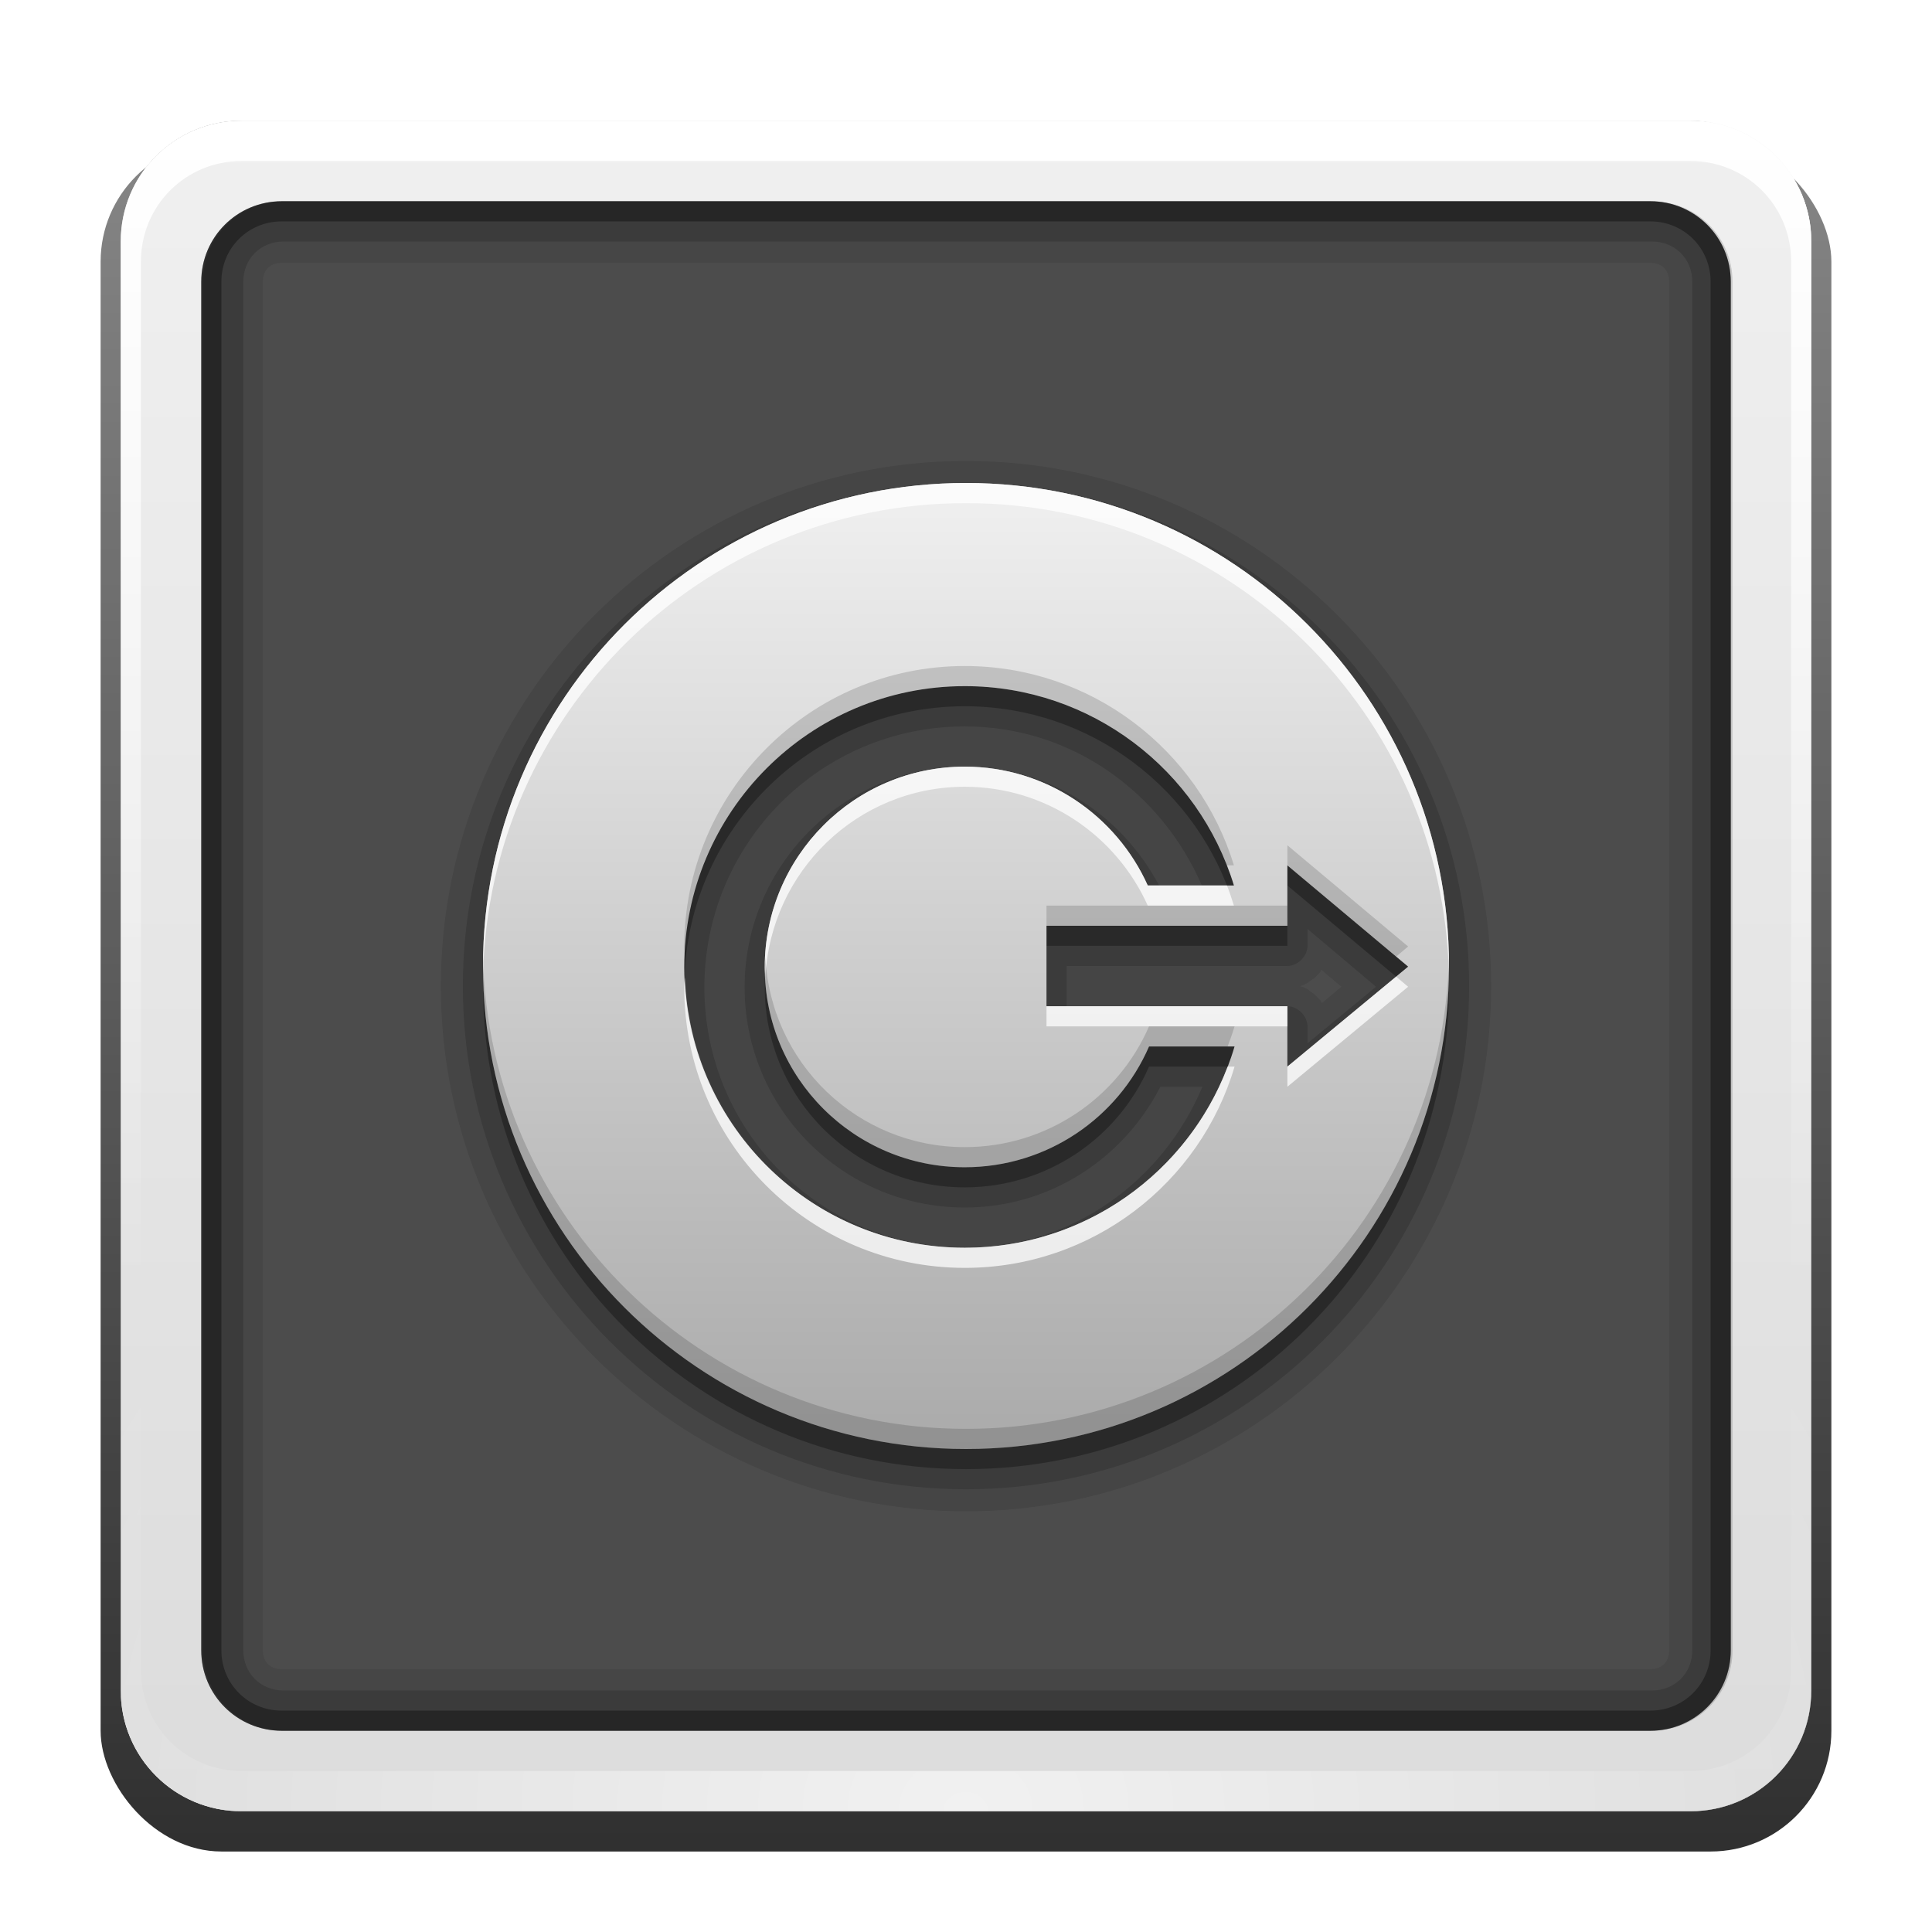 <?xml version="1.0" encoding="UTF-8" standalone="no"?>
<!-- Created with Inkscape (http://www.inkscape.org/) -->
<svg id="svg2408" xmlns:rdf="http://www.w3.org/1999/02/22-rdf-syntax-ns#" xmlns="http://www.w3.org/2000/svg" height="96" width="96" version="1.0" xmlns:cc="http://creativecommons.org/ns#" xmlns:xlink="http://www.w3.org/1999/xlink" xmlns:dc="http://purl.org/dc/elements/1.1/">
 <defs id="defs2410">
  <linearGradient id="ButtonShadow" y2="7.016" gradientUnits="userSpaceOnUse" x2="45.448" gradientTransform="scale(1.006 .994)" y1="92.54" x1="45.448">
   <stop id="stop3750" offset="0"/>
   <stop id="stop3752" style="stop-opacity:.588" offset="1"/>
  </linearGradient>
  <linearGradient id="linearGradient3737">
   <stop id="stop3739" style="stop-color:#fff" offset="0"/>
   <stop id="stop3741" style="stop-color:#fff;stop-opacity:0" offset="1"/>
  </linearGradient>
  <filter id="filter3174" color-interpolation-filters="sRGB">
   <feGaussianBlur id="feGaussianBlur3176" stdDeviation="1.71"/>
  </filter>
  <linearGradient id="linearGradient3188" y2="63.893" xlink:href="#linearGradient3737" gradientUnits="userSpaceOnUse" x2="36.357" y1="6" x1="36.357"/>
  <radialGradient id="radialGradient3619" xlink:href="#linearGradient3737" gradientUnits="userSpaceOnUse" cy="90.172" cx="48" gradientTransform="matrix(1.157 0 0 .996 -7.551 .197)" r="42"/>
  <linearGradient id="linearGradient2843" y2="5.988" gradientUnits="userSpaceOnUse" x2="48" gradientTransform="translate(0,100)" y1="90" x1="48">
   <stop id="stop3702" style="stop-color:#2276c5" offset="0"/>
   <stop id="stop3704" style="stop-color:#68baf4" offset="1"/>
  </linearGradient>
  <clipPath id="clipPath3625">
   <path id="path3627" style="fill:#fff" d="m0 0v96h96v-96h-96zm12 6h72c3.324 0 6 2.676 6 6v72c0 3.324-2.676 6-6 6h-72c-3.324 0-6-2.676-6-6v-72c0-3.324 2.676-6 6-6z"/>
  </clipPath>
  <linearGradient id="linearGradient3643" y2="90.015" gradientUnits="userSpaceOnUse" x2="44.512" y1="6" x1="44.512">
   <stop id="stop3639" style="stop-color:#f0f0f0" offset="0"/>
   <stop id="stop3641" style="stop-color:#dcdcdc" offset="1"/>
  </linearGradient>
  <clipPath id="clipPath3649">
   <rect id="rect3651" style="fill:#fff" rx="4" ry="4" height="76" width="76" y="10" x="10"/>
  </clipPath>
  <filter id="filter3657" color-interpolation-filters="sRGB">
   <feGaussianBlur id="feGaussianBlur3659" stdDeviation="1.14"/>
  </filter>
  <linearGradient id="linearGradient4081">
   <stop id="stop4083" style="stop-color:#aaa" offset="0"/>
   <stop id="stop4085" style="stop-color:#f0f0f0" offset="1"/>
  </linearGradient>
  <linearGradient id="linearGradient3034" y2="51.954" xlink:href="#linearGradient4081" gradientUnits="userSpaceOnUse" x2="65.694" gradientTransform="matrix(0,-1,-1,0,96,16)" y1="51.954" x1="29.827"/>
  <linearGradient id="linearGradient3705" y2="51.954" xlink:href="#linearGradient4081" gradientUnits="userSpaceOnUse" x2="65.694" gradientTransform="matrix(0,-1,-1,0,36,16)" y1="51.954" x1="29.827"/>
  <linearGradient id="linearGradient2947" y2="51.954" gradientUnits="userSpaceOnUse" x2="65.694" gradientTransform="matrix(0,1,-1,0,183,0)" y1="51.954" x1="29.827">
   <stop id="stop3177-6" style="stop-opacity:.863" offset="0"/>
   <stop id="stop3179-8" style="stop-opacity:.471" offset="1"/>
  </linearGradient>
  <linearGradient id="linearGradient3728" y2="24" xlink:href="#linearGradient4081" gradientUnits="userSpaceOnUse" x2="56" y1="72" x1="56"/>
 </defs>
 <g id="layer2">
  <rect id="rect3745" style="opacity:.9;filter:url(#filter3174);fill:url(#ButtonShadow)" clip-path="url(#clipPath3625)" rx="6" ry="6" height="85" width="86" y="7" x="5"/>
 </g>
 <g id="layer1">
  <rect id="rect2419" style="opacity:.7" rx="6" ry="6" height="84" width="84" y="6" x="6"/>
  <path id="rect3726" style="opacity:0.08" d="m14 10c-2.216 0-4 1.784-4 4v68c0 2.216 1.784 4 4 4h68c2.216 0 4-1.784 4-4v-68c0-2.216-1.784-4-4-4h-68zm0 3.062h68c0.579 0 0.938 0.359 0.938 0.938v68c0 0.579-0.359 0.938-0.938 0.938h-68c-0.579 0-0.938-0.359-0.938-0.938v-68c0-0.579 0.359-0.938 0.938-0.938z"/>
  <path id="rect3629" style="fill:url(#linearGradient3643)" d="m12 6c-3.324 0-6 2.676-6 6v72c0 3.324 2.676 6 6 6h72c3.324 0 6-2.676 6-6v-72c0-3.324-2.676-6-6-6h-72zm2 4h68c2.216 0 4 1.784 4 4v68c0 2.216-1.784 4-4 4h-68c-2.216 0-4-1.784-4-4v-68c0-2.216 1.784-4 4-4z"/>
  <path id="rect3728" style="fill:url(#linearGradient3188)" d="m12 6c-3.324 0-6 2.676-6 6v2 68 2c0 0.335 0.041 0.651 0.094 0.969 0.049 0.296 0.097 0.597 0.188 0.875 0.01 0.03 0.021 0.064 0.031 0.094 0.099 0.288 0.235 0.547 0.375 0.812 0.145 0.274 0.316 0.536 0.5 0.781 0.184 0.246 0.374 0.473 0.594 0.688 0.44 0.428 0.943 0.815 1.5 1.094 0.279 0.14 0.573 0.247 0.875 0.344-0.256-0.1-0.487-0.236-0.719-0.375-0.007-0.004-0.024 0.004-0.031 0-0.032-0.019-0.062-0.043-0.094-0.062-0.12-0.077-0.231-0.164-0.344-0.25-0.106-0.081-0.213-0.161-0.312-0.25-0.178-0.162-0.347-0.346-0.5-0.531-0.107-0.131-0.218-0.266-0.312-0.407-0.025-0.038-0.038-0.086-0.063-0.125-0.065-0.103-0.13-0.204-0.187-0.312-0.101-0.195-0.206-0.416-0.281-0.625-0.008-0.022-0.024-0.041-0.031-0.063-0.032-0.092-0.036-0.187-0.062-0.281-0.03-0.107-0.07-0.203-0.094-0.313-0.073-0.341-0.125-0.698-0.125-1.062v-2-68-2c0-2.782 2.218-5 5-5h2 68 2c2.782 0 5 2.218 5 5v2 68 2c0 0.364-0.052 0.721-0.125 1.062-0.044 0.207-0.088 0.398-0.156 0.594-0.008 0.022-0.023 0.041-0.031 0.062-0.063 0.174-0.138 0.367-0.219 0.531-0.042 0.083-0.079 0.17-0.125 0.25-0.055 0.097-0.127 0.188-0.188 0.281-0.094 0.141-0.205 0.276-0.312 0.406-0.143 0.174-0.303 0.347-0.469 0.5-0.011 0.01-0.02 0.021-0.031 0.031-0.138 0.126-0.285 0.234-0.438 0.344-0.103 0.073-0.204 0.153-0.312 0.219-0.007 0.004-0.024-0.004-0.031 0-0.232 0.139-0.463 0.275-0.719 0.375 0.302-0.097 0.596-0.204 0.875-0.344 0.557-0.279 1.06-0.666 1.5-1.094 0.22-0.214 0.409-0.442 0.594-0.688s0.355-0.508 0.5-0.781c0.14-0.265 0.276-0.525 0.375-0.812 0.01-0.031 0.021-0.063 0.031-0.094 0.09-0.278 0.139-0.579 0.188-0.875 0.053-0.318 0.094-0.634 0.094-0.969v-2-68-2c0-3.324-2.676-6-6-6h-72z"/>
  <path id="path3615" style="opacity:.6;fill:url(#radialGradient3619)" d="m12 90c-3.324 0-6-2.676-6-6v-2-68-2c0-0.335 0.041-0.651 0.094-0.969 0.049-0.296 0.097-0.597 0.188-0.875 0.01-0.03 0.021-0.063 0.031-0.094 0.099-0.287 0.235-0.547 0.375-0.812 0.145-0.274 0.316-0.536 0.5-0.781 0.184-0.246 0.374-0.473 0.594-0.688 0.44-0.428 0.943-0.815 1.5-1.094 0.279-0.14 0.574-0.247 0.875-0.344-0.256 0.1-0.486 0.236-0.719 0.375-0.007 0.004-0.024-0.004-0.031 0-0.032 0.019-0.062 0.043-0.094 0.062-0.12 0.077-0.231 0.164-0.344 0.25-0.106 0.081-0.213 0.161-0.312 0.25-0.178 0.161-0.347 0.345-0.5 0.531-0.107 0.13-0.218 0.265-0.312 0.406-0.025 0.038-0.038 0.086-0.063 0.125-0.065 0.103-0.13 0.204-0.187 0.312-0.101 0.195-0.206 0.416-0.281 0.625-0.008 0.022-0.024 0.041-0.031 0.063-0.032 0.092-0.036 0.187-0.062 0.281-0.03 0.107-0.07 0.203-0.094 0.312-0.073 0.342-0.125 0.699-0.125 1.062v2 68 2c0 2.782 2.218 5 5 5h2 68 2c2.782 0 5-2.218 5-5v-2-68-2c0-0.364-0.052-0.721-0.125-1.062-0.044-0.207-0.088-0.398-0.156-0.594-0.008-0.022-0.024-0.041-0.031-0.063-0.063-0.174-0.139-0.367-0.219-0.531-0.042-0.083-0.079-0.17-0.125-0.25-0.055-0.097-0.127-0.188-0.188-0.281-0.094-0.141-0.205-0.276-0.312-0.406-0.143-0.174-0.303-0.347-0.469-0.5-0.011-0.01-0.02-0.021-0.031-0.031-0.139-0.126-0.285-0.234-0.438-0.344-0.102-0.073-0.204-0.153-0.312-0.219-0.007-0.004-0.024 0.004-0.031 0-0.232-0.139-0.463-0.275-0.719-0.375 0.302 0.097 0.596 0.204 0.875 0.344 0.557 0.279 1.06 0.666 1.5 1.094 0.22 0.214 0.409 0.442 0.594 0.688s0.355 0.508 0.5 0.781c0.14 0.265 0.276 0.525 0.375 0.812 0.01 0.031 0.021 0.063 0.031 0.094 0.09 0.278 0.139 0.579 0.188 0.875 0.053 0.318 0.094 0.634 0.094 0.969v2 68 2c0 3.324-2.676 6-6 6h-72z"/>
  <rect id="rect2841" style="fill:url(#linearGradient2843)" rx="6" ry="6" height="84" width="84" y="106" x="6"/>
  <rect id="rect3634" style="fill:#f00" rx="4" ry="4" height="76" width="76" y="110" x="10"/>
  <path id="rect3647" style="block-progression:tb;text-indent:0;filter:url(#filter3657);color:#000000;text-transform:none" d="m14 9c-2.753 0-5 2.247-5 5v68c0 2.753 2.247 5 5 5h68c2.753 0 5-2.247 5-5v-68c0-2.753-2.247-5-5-5h-68zm0 2h68c1.679 0 3 1.321 3 3v68c0 1.679-1.321 3-3 3h-68c-1.679 0-3-1.321-3-3v-68c0-1.679 1.321-3 3-3z" clip-path="url(#clipPath3649)" transform="translate(-110)"/>
  <path id="path3709" style="opacity:0.16" d="m14.089 10c-2.216 0-4 1.784-4 4v68c0 2.216 1.784 4 4 4h68c2.216 0 4-1.784 4-4v-68c0-2.216-1.784-4-4-4h-68zm0 2h68c1.14 0 2 0.86 2 2v68c0 1.14-0.86 2-2 2h-68c-1.14 0-2-0.86-2-2v-68c0-1.14 0.86-2 2-2z"/>
  <path id="path3707" style="opacity:0.36" d="m14 10c-2.216 0-4 1.784-4 4v68c0 2.216 1.784 4 4 4h68c2.216 0 4-1.784 4-4v-68c0-2.216-1.784-4-4-4h-68zm0 1h68c1.674 0 3 1.326 3 3v68c0 1.674-1.326 3-3 3h-68c-1.674 0-3-1.326-3-3v-68c0-1.674 1.326-3 3-3z"/>
 </g>
 <g id="layer3">
  <path id="path3759" style="opacity:.1" d="m48 22.906c-14.394 0-26.094 11.7-26.094 26.094s11.7 26.094 26.094 26.094 26.094-11.7 26.094-26.094-11.7-26.094-26.094-26.094zm17.656 25.281 1 0.844-0.969 0.812c0.001 0.002-0.095-0.158-0.094-0.156 0.002 0.002-0.158-0.158-0.156-0.156 0.002 0.002-0.158-0.158-0.156-0.156 0.002 0.002-0.158-0.095-0.156-0.094 0.002 0.001-0.158-0.126-0.156-0.125 0.002 0.001-0.19-0.095-0.188-0.094 0.002 0.001-0.19-0.063-0.188-0.062-0.002 0.001 0.19-0.063 0.188-0.062-0.002 0.001 0.19-0.095 0.188-0.094-0.002 0.001 0.158-0.126 0.156-0.125-0.002 0.001 0.158-0.095 0.156-0.094-0.002 0.002 0.158-0.158 0.156-0.156-0.002 0.002 0.158-0.158 0.156-0.156-0.001 0.002 0.029-0.08 0.062-0.125z"/>
  <path id="path3755" style="opacity:.15" d="m48 24c-13.803 0-25 11.197-25 25s11.197 25 25 25 25-11.197 25-25-11.197-25-25-25zm-0.062 12.094c5.334 0 9.794 3.305 11.781 7.906h-2.125c-1.844-3.486-5.455-5.906-9.656-5.906-6.044 0-10.938 4.929-10.938 10.968 0 6.04 4.898 10.938 10.938 10.938 4.252 0 7.897-2.449 9.719-6h2.093c-1.96 4.652-6.434 8-11.812 8-7.156 0-12.938-5.782-12.938-12.938 0-7.155 5.785-12.968 12.938-12.968zm17.031 10.062 3.406 2.875-3.406 2.812v-0.844c-0.007-0.522-0.478-0.993-1-1h-10.969v-2h10.969c0.522-0.007 0.993-0.478 1-1v-0.844z"/>
  <path id="path3749" style="opacity:.3" d="m48 25c-13.255 0-24 10.745-24 24s10.745 24 24 24 24-10.745 24-24-10.745-24-24-24zm-0.062 10.094c6.292 0 11.633 4.176 13.375 9.906h-4.281c-1.561-3.475-5.048-5.906-9.094-5.906-5.494 0-9.938 4.475-9.938 9.968 0 5.494 4.444 9.938 9.938 9.938 4.095 0 7.625-2.466 9.156-6h4.25c-1.703 5.786-7.069 10-13.406 10-7.703 0-13.938-6.235-13.938-13.938 0-7.702 6.235-13.968 13.938-13.968zm16.031 8.906l6 5.031-6 4.969v-3h-11.969v-4h11.969v-3z"/>
  <path id="path2928" style="fill:url(#linearGradient3728)" d="m48 24c-13.255 0-24 10.745-24 24s10.745 24 24 24 24-10.745 24-24-10.745-24-24-24zm-0.062 10.094c6.292 0 11.633 4.176 13.375 9.906h-4.281c-1.561-3.475-5.048-5.906-9.094-5.906-5.494 0-9.938 4.475-9.938 9.968 0 5.494 4.444 9.938 9.938 9.938 4.095 0 7.625-2.466 9.156-6h4.25c-1.703 5.786-7.069 10-13.406 10-7.703 0-13.938-6.235-13.938-13.938 0-7.702 6.235-13.968 13.938-13.968zm16.031 8.906l6 5.031-6 4.969v-3h-11.969v-4h11.969v-3z"/>
  <path id="path3727" style="opacity:.1" d="m48 29.031c-11.013 0-19.969 8.955-19.969 19.969 0 11.013 8.955 19.969 19.969 19.969 7.821 0 14.602-4.493 17.875-11.062 0.003-0.006 0.028-0.118 0.031-0.125 0.003-0.007 0.06-0.118 0.062-0.125 0.002-0.007 0.029-0.087 0.031-0.094 0.002-0.007 0.03-0.118 0.031-0.125 0.009 0.034 0.029 0.119 0.031 0.125 0.002 0.007 0.06 0.118 0.062 0.125 0.003 0.007 0.028 0.118 0.031 0.125 0.003 0.007 0.059 0.118 0.062 0.125 0.004 0.007 0.09 0.118 0.094 0.125 0.004 0.007 0.058 0.087 0.062 0.094 0.005 0.006 0.089 0.119 0.094 0.125 0.005 0.006 0.088 0.088 0.094 0.094 0.005 0.006 0.088 0.089 0.094 0.094 0.006 0.005 0.088 0.089 0.094 0.094 0.006 0.005 0.119 0.058 0.125 0.062 0.006 0.004 0.118 0.09 0.125 0.094 0.007 0.004 0.118 0.059 0.125 0.062 0.007 0.003 0.118 0.06 0.125 0.062 0.007 0.003 0.118 0.029 0.125 0.031 0.007 0.002 0.117 0.029 0.125 0.031 0.008 0.002 0.117 0.03 0.125 0.031 0.008 0.001 0.148 0.03 0.156 0.031 0.008 0.001 0.117-0 0.125 0s0.117 0 0.125 0 0.148 0.001 0.156 0c0.008-0.001 0.117-0.03 0.125-0.031 0.008-0.001 0.117-0.029 0.125-0.031 0.008-0.002 0.149-0.029 0.156-0.031 0.007-0.002 0.118-0.028 0.125-0.031 0.007-0.003 0.118-0.059 0.125-0.062 0.007-0.003 0.118-0.059 0.125-0.062 0.007-0.004 0.118-0.089 0.125-0.094 0.006-0.004 0.088-0.058 0.094-0.062a0.826 0.826 0 0 0 0.031 0l10-8.031c0.005-0.004 0.058-0.09 0.062-0.094 0.005-0.004 0.089-0.058 0.094-0.062 0.004-0.004 0.058-0.089 0.062-0.094 0.004-0.005 0.09-0.089 0.094-0.094 0.004-0.005 0.059-0.057 0.062-0.062 0.004-0.005 0.059-0.088 0.062-0.094 0.003-0.005 0.028-0.088 0.031-0.094 0.003-0.005 0.06-0.119 0.062-0.125 0.003-0.006 0.06-0.088 0.062-0.094 0.002-0.006 0.029-0.088 0.031-0.094 0.002-0.006 0.03-0.088 0.031-0.094 0.002-0.006 0.03-0.119 0.031-0.125 0.001-0.006-0.001-0.088 0-0.094s0.031-0.119 0.031-0.125c0.001-0.006-0-0.087 0-0.094 0-0.006 0-0.119 0-0.125 0-0.006 0-0.119 0-0.125-0-0.006 0.001-0.087 0-0.094-0.001-0.006-0.03-0.119-0.031-0.125-0.001-0.006 0.001-0.088 0-0.094-0.001-0.006-0.03-0.119-0.031-0.125-0.002-0.006-0.029-0.088-0.031-0.094-0.002-0.006-0.029-0.088-0.031-0.094-0.002-0.006-0.06-0.088-0.062-0.094-0.003-0.006-0.059-0.119-0.062-0.125-0.003-0.005-0.028-0.088-0.031-0.094-0.003-0.005-0.059-0.089-0.062-0.094-0.004-0.005-0.059-0.058-0.062-0.062-0.004-0.005-0.09-0.089-0.094-0.094-0.004-0.005-0.058-0.089-0.062-0.094-0.004-0.004-0.089-0.058-0.094-0.062-0.005-0.004-0.058-0.09-0.062-0.094a0.826 0.826 0 0 0 -0.031 0l-9.968-7.971c-0.001-0.001-0.022 0.007-0.031 0-0.022-0.017-0.059-0.029-0.062-0.031-0.005-0.003-0.089-0.059-0.094-0.062-0.005-0.003-0.058-0.06-0.062-0.062-0.005-0.003-0.089-0.06-0.094-0.062-0.005-0.003-0.089-0.029-0.094-0.031-0.005-0.002-0.088-0.029-0.094-0.031-0.005-0.002-0.088-0.029-0.094-0.031-0.005-0.002-0.088-0.03-0.094-0.031-0.005-0.002-0.088-0.03-0.094-0.031-0.005-0.001-0.088-0.03-0.094-0.031-0.006-0.001-0.088 0.001-0.094 0-0.006-0.001-0.088-0.031-0.094-0.031-0.006-0-0.119 0-0.125 0-0.006-0-0.088-0-0.094 0-0.006 0-0.088-0-0.094 0-0.006 0-0.088 0.031-0.094 0.031a0.826 0.826 0 0 0 -0.031 0c-0.01 0.001-0.146 0.029-0.156 0.031-0.01 0.002-0.178 0.028-0.188 0.031-0.01 0.003-0.147 0.058-0.156 0.062-0.009 0.004-0.147 0.089-0.156 0.094-0.009 0.005-0.148 0.088-0.156 0.094-0.008 0.006-0.148 0.087-0.156 0.094-0.008 0.006-0.118 0.118-0.125 0.125-0.007 0.007-0.118 0.117-0.125 0.125-0.007 0.008-0.088 0.148-0.094 0.156s-0.12 0.116-0.125 0.125c-0.005 0.009-0.058 0.178-0.062 0.188-0.004 0.009-0.059 0.147-0.062 0.156-0.004 0.009-0.06 0.146-0.062 0.156-0.001 0.005-0.022 0.052-0.031 0.094-0.002-0.007-0.029-0.118-0.031-0.125-0.002-0.007-0.029-0.087-0.031-0.094-0.002-0.007-0.06-0.118-0.062-0.125-0.003-0.007-0.028-0.119-0.031-0.125-3.273-6.57-10.054-11.063-17.875-11.063zm0 9.938c2.962 0 5.537 1.318 7.375 3.375a0.826 0.826 0 0 0 0.031 0c0.004 0.004 0.058 0.058 0.062 0.062 0.004 0.004 0.058 0.09 0.062 0.094 0.004 0.004 0.089 0.059 0.094 0.062 0.005 0.004 0.089 0.059 0.094 0.062 0.005 0.003 0.057 0.059 0.062 0.062 0.005 0.003 0.089 0.028 0.094 0.031 0.005 0.003 0.088 0.06 0.094 0.062 0.005 0.003 0.088 0.029 0.094 0.031 0.005 0.002 0.088 0.06 0.094 0.062 0.006 0.002 0.119 0.029 0.125 0.031 0.006 0.002 0.088-0.002 0.094 0 0.006 0.002 0.088 0.03 0.094 0.031 0.006 0.001 0.088 0.03 0.094 0.031 0.006 0.001 0.119-0.001 0.125 0 0.006 0.001 0.088-0 0.094 0 0.006 0 0.088 0 0.094 0h7.219c0.007-0 0.118 0.001 0.125 0 0.007-0.001 0.118 0.001 0.125 0 0.007-0.001 0.118-0.03 0.125-0.031 0.007-0.001 0.118-0.029 0.125-0.031 0.007-0.002 0.118-0.029 0.125-0.031 0.007-0.002 0.118-0.029 0.125-0.031 0.007-0.003 0.119-0.059 0.125-0.062 0.006-0.003 0.088-0.059 0.094-0.062 0.006-0.004 0.119-0.059 0.125-0.062 0.006-0.004 0.088-0.058 0.094-0.062 0.006-0.004 0.088-0.089 0.094-0.094 0.005-0.005 0.089-0.058 0.094-0.062 0.005-0.005 0.089-0.088 0.094-0.094 0.005-0.005 0.058-0.088 0.062-0.094 0.004-0.006 0.09-0.119 0.094-0.125 0.004-0.006 0.059-0.088 0.062-0.094 0.004-0.006 0.059-0.119 0.062-0.125 0.003-0.006 0.06-0.087 0.062-0.094 0.003-0.006 0.029-0.118 0.031-0.125 0.003-0.007 0.06-0.118 0.062-0.125v1.469h-14c-0.005 0-0.088-0-0.094 0-0.005 0-0.088-0.001-0.094 0-0.005 0.001-0.088-0.001-0.094 0-0.005 0.001-0.088 0.03-0.094 0.031-0.005 0.001-0.12 0.03-0.125 0.031-0.005 0.001-0.057-0.002-0.062 0-0.005 0.002-0.089 0.029-0.094 0.031-0.005 0.002-0.089 0.06-0.094 0.062-0.005 0.002-0.089 0.029-0.094 0.031-0.005 0.002-0.089 0.029-0.094 0.031-0.005 0.003-0.089 0.06-0.094 0.062-0.005 0.003-0.058 0.028-0.062 0.031-0.005 0.003-0.089 0.059-0.094 0.062-0.004 0.003-0.058 0.059-0.062 0.062-0.004 0.004-0.09 0.059-0.094 0.062-0.004 0.004-0.059 0.059-0.062 0.062-0.004 0.004-0.059 0.058-0.062 0.062-0.004 0.004-0.059 0.09-0.062 0.094-0.004 0.004-0.059 0.058-0.062 0.062-0.003 0.004-0.059 0.089-0.062 0.094-0.003 0.005-0.028 0.058-0.031 0.062-0.003 0.005-0.06 0.089-0.062 0.094-0.003 0.005-0.029 0.089-0.031 0.094-0.002 0.005-0.029 0.089-0.031 0.094-0.002 0.005-0.061 0.089-0.062 0.094-0.002 0.005-0.03 0.088-0.031 0.094-0.002 0.005 0.001 0.057 0 0.062-0.001 0.005-0.03 0.12-0.031 0.125-0.001 0.005-0.03 0.088-0.031 0.094-0.001 0.005 0.001 0.088 0 0.094-0.001 0.005 0 0.088 0 0.094-0 0.005 0 0.088 0 0.094v8c0 0.005-0 0.088 0 0.094 0 0.005-0.001 0.088 0 0.094 0.001 0.005-0.001 0.088 0 0.094 0.001 0.005 0.03 0.088 0.031 0.094 0.001 0.005 0.03 0.12 0.031 0.125 0.001 0.005-0.002 0.057 0 0.062 0.002 0.005 0.029 0.089 0.031 0.094 0.002 0.005 0.06 0.089 0.062 0.094 0.002 0.005 0.029 0.089 0.031 0.094 0.002 0.005 0.029 0.089 0.031 0.094 0.003 0.005 0.06 0.089 0.062 0.094 0.003 0.005 0.028 0.058 0.031 0.062 0.003 0.005 0.059 0.089 0.062 0.094 0.003 0.004 0.059 0.058 0.062 0.062 0.004 0.004 0.059 0.09 0.062 0.094 0.004 0.004 0.059 0.059 0.062 0.062 0.004 0.004 0.058 0.059 0.062 0.062 0.004 0.004 0.09 0.059 0.094 0.062 0.004 0.004 0.058 0.059 0.062 0.062 0.004 0.003 0.089 0.059 0.094 0.062 0.005 0.003 0.058 0.028 0.062 0.031 0.005 0.003 0.089 0.06 0.094 0.062 0.005 0.003 0.089 0.029 0.094 0.031 0.005 0.002 0.089 0.029 0.094 0.031 0.005 0.002 0.089 0.061 0.094 0.062 0.005 0.002 0.088 0.03 0.094 0.031 0.005 0.002 0.057-0.001 0.062 0 0.005 0.001 0.12 0.03 0.125 0.031 0.005 0.001 0.088 0.03 0.094 0.031 0.005 0.001 0.088-0.001 0.094 0 0.005 0.001 0.088-0 0.094 0 0.005 0 0.088-0 0.094 0h14v1.469c-0.002-0.007-0.06-0.118-0.062-0.125-0.003-0.007-0.028-0.118-0.031-0.125-0.003-0.006-0.059-0.087-0.062-0.094-0.003-0.006-0.059-0.119-0.062-0.125-0.004-0.006-0.058-0.088-0.062-0.094-0.004-0.006-0.089-0.119-0.094-0.125-0.004-0.006-0.058-0.088-0.062-0.094-0.005-0.005-0.089-0.089-0.094-0.094-0.005-0.005-0.088-0.058-0.094-0.062-0.005-0.005-0.088-0.089-0.094-0.094-0.006-0.004-0.088-0.059-0.094-0.062-0.006-0.004-0.119-0.059-0.125-0.062-0.006-0.004-0.087-0.059-0.094-0.062-0.006-0.003-0.118-0.06-0.125-0.062-0.007-0.003-0.118-0.029-0.125-0.031-0.007-0.002-0.118-0.029-0.125-0.031-0.007-0.002-0.118-0.03-0.125-0.031-0.007-0.001-0.118-0.03-0.125-0.031-0.007-0.001-0.118 0.001-0.125 0-0.007-0.001-0.118 0-0.125 0h-7.219c-0.006-0-0.088-0-0.094 0-0.006 0-0.088-0.001-0.094 0-0.006 0.001-0.119-0.001-0.125 0-0.006 0.001-0.088 0.03-0.094 0.031-0.006 0.001-0.088 0.03-0.094 0.031-0.006 0.002-0.088-0.002-0.094 0-0.006 0.002-0.119 0.029-0.125 0.031-0.006 0.002-0.088 0.06-0.094 0.062-0.005 0.002-0.088 0.029-0.094 0.031-0.005 0.003-0.089 0.06-0.094 0.062-0.005 0.003-0.089 0.028-0.094 0.031-0.005 0.003-0.058 0.059-0.062 0.062-0.005 0.003-0.089 0.059-0.094 0.062-0.005 0.004-0.089 0.059-0.094 0.062-0.004 0.004-0.058 0.09-0.062 0.094-0.004 0.004-0.058 0.058-0.062 0.062a0.826 0.826 0 0 0 -0.031 0c-1.839 2.057-4.413 3.375-7.375 3.375-5.553 0-10.031-4.478-10.031-10.031 0-5.553 4.478-10.031 10.031-10.031z" transform="translate(-60,-80)"/>
  <path id="path3723" style="opacity:.15" d="m48 29.844c-10.566 0-19.156 8.59-19.156 19.156s8.59 19.156 19.156 19.156c7.503 0 13.987-4.326 17.125-10.625a1.164 1.164 0 0 0 -1.031 -1.688h-7.219a1.164 1.164 0 0 0 -0.875 0.375c-1.982 2.217-4.797 3.625-8 3.625-5.998 0-10.844-4.846-10.844-10.844 0-5.998 4.846-10.844 10.844-10.844 3.203 0 6.018 1.408 8 3.625a1.164 1.164 0 0 0 0.875 0.375h7.219a1.164 1.164 0 0 0 1.031 -1.687c-3.138-6.299-9.621-10.625-17.125-10.625zm19.812 10a1.164 1.164 0 0 0 -1 1.156v2.844h-14.812a1.164 1.164 0 0 0 -1.156 1.156v8a1.164 1.164 0 0 0 1.156 1.156h14.812v2.844a1.164 1.164 0 0 0 1.875 0.906l10-8.031a1.164 1.164 0 0 0 0 -1.812l-10-7.969a1.164 1.164 0 0 0 -0.875 -0.25z" transform="translate(-60,-80)"/>
  <path id="path3717" style="opacity:.3" d="m-12-49c-9.936 0-18 8.064-18 18s8.064 18 18 18c7.054 0 13.146-4.083 16.094-10h-7.219c-2.188 2.448-5.332 4-8.875 4-6.627 0-12-5.373-12-12s5.373-12 12-12c3.543 0 6.687 1.552 8.875 4h7.219c-2.948-5.917-9.04-10-16.094-10zm19.969 10v4h-15.969v8h15.969v4l10-8.031-10-7.969z"/>
  <path id="path3846" style="opacity:.1" d="m48 28.906c-11.071 0-20.094 9.023-20.094 20.094 0 11.071 9.023 20.094 20.094 20.094 8.217 0 15.176-5.032 18.281-12.125 0.012 0.004 0.033 0 0.031 0-0.006-0.002 0.162 0.064 0.156 0.062-0.006-0.002 0.131 0.032 0.125 0.031-0.006-0.001 0.162 0.001 0.156 0-0.006-0.001 0.162 0.032 0.156 0.031-0.006-0 0.131-0 0.125 0s0.162-0.032 0.156-0.031c-0.006 0.001 0.131-0.001 0.125 0-0.006 0.001 0.162-0.033 0.156-0.031-0.006 0.001 0.131-0.033 0.125-0.031-0.006 0.002 0.162-0.065 0.156-0.062-0.006 0.002 0.131-0.065 0.125-0.062-0.005 0.003 0.13-0.065 0.125-0.062-0.005 0.003 0.13-0.066 0.125-0.062-0.005 0.003 0.13-0.097 0.125-0.094l8-6.031c-0.004 0.003 0.097-0.097 0.094-0.094-0.004 0.003 0.097-0.066 0.094-0.062-0.004 0.004 0.097-0.097 0.094-0.094-0.003 0.004 0.066-0.098 0.062-0.094-0.003 0.004 0.065-0.098 0.062-0.094-0.003 0.004 0.096-0.098 0.094-0.094-0.003 0.004 0.034-0.098 0.031-0.094-0.002 0.004 0.065-0.129 0.062-0.125-0.002 0.004 0.064-0.098 0.062-0.094-0.002 0.005 0.033-0.13 0.031-0.125-0.002 0.005 0.033-0.099 0.031-0.094-0.001 0.005 0.032-0.13 0.031-0.125-0.001 0.005 0.032-0.13 0.031-0.125-0.001 0.005 0.032-0.099 0.031-0.094-0.001 0.005 0-0.13 0-0.125-0 0.005 0-0.13 0-0.125 0 0.005-0-0.13 0-0.125 0 0.005-0.001-0.13 0-0.125 0.001 0.005-0.032-0.099-0.031-0.094 0.001 0.005-0.032-0.13-0.031-0.125 0.001 0.005-0.033-0.13-0.031-0.125 0.001 0.005-0.033-0.098-0.031-0.094 0.002 0.005-0.033-0.13-0.031-0.125 0.002 0.005-0.065-0.098-0.062-0.094 0.002 0.004-0.065-0.129-0.062-0.125 0.002 0.004-0.034-0.098-0.031-0.094 0.003 0.004-0.097-0.098-0.094-0.094 0.003 0.004-0.066-0.098-0.062-0.094 0.003 0.004-0.066-0.097-0.062-0.094 0.003 0.004-0.097-0.097-0.094-0.094 0.004 0.004-0.097-0.066-0.094-0.062 0.004 0.003-0.098-0.097-0.094-0.094l-7.969-5.969c0.001 0.001-0.027 0.003-0.031 0-0.03-0.021-0.163-0.129-0.156-0.125 0.008 0.005-0.196-0.098-0.188-0.094 0.008 0.004-0.227-0.097-0.219-0.094 0.009 0.003-0.196-0.065-0.188-0.062 0.009 0.002-0.228-0.033-0.219-0.031 0.009 0.001-0.228-0.032-0.219-0.031 0.009 0-0.228 0.001-0.219 0 0.009-0.001-0.228 0.033-0.219 0.031a1.181 1.181 0 0 0 -0.031 0c0.008-0.001-0.195 0.033-0.188 0.031 0.007-0.002-0.163 0.065-0.156 0.062-3.107-7.087-10.036-12.127-18.248-12.127zm0 8.188c4.755 0 8.836 2.794 10.75 6.812a1.181 1.181 0 0 0 0 0.031c-0.003-0.005 0.097 0.13 0.094 0.125-0.003-0.005 0.066 0.13 0.062 0.125-0.004-0.005 0.098 0.13 0.094 0.125-0.004-0.005 0.098 0.098 0.094 0.094-0.004-0.004 0.098 0.098 0.094 0.094-0.004-0.004 0.098 0.129 0.094 0.125-0.005-0.004 0.13 0.066 0.125 0.062-0.005-0.004 0.13 0.097 0.125 0.094-0.005-0.003 0.13 0.065 0.125 0.062-0.005-0.003 0.131 0.065 0.125 0.062h-4.781c0.009-0-0.227 0.032-0.219 0.031 0.009-0.001-0.196 0.033-0.188 0.031 0.008-0.002-0.227 0.034-0.219 0.031 0.008-0.003-0.195 0.066-0.188 0.062 0.008-0.003-0.195 0.098-0.188 0.094 0.007-0.004-0.163 0.13-0.156 0.125 0.007-0.005-0.163 0.099-0.156 0.094 0.007-0.005-0.162 0.162-0.156 0.156 0.006-0.006-0.162 0.163-0.156 0.156 0.005-0.007-0.099 0.163-0.094 0.156 0.005-0.007-0.129 0.164-0.125 0.156 0.004-0.007-0.097 0.195-0.094 0.188 0.003-0.008-0.065 0.196-0.062 0.188 0.003-0.008-0.033 0.227-0.031 0.219 0.002-0.008-0.032 0.196-0.031 0.188 0.001-0.009-0.031 0.227-0.031 0.219v4c-0-0.009 0.032 0.227 0.031 0.219-0.001-0.009 0.033 0.196 0.031 0.188-0.002-0.008 0.034 0.227 0.031 0.219-0.003-0.008 0.066 0.195 0.062 0.188-0.003-0.008 0.098 0.195 0.094 0.188-0.004-0.007 0.13 0.163 0.125 0.156-0.005-0.007 0.099 0.163 0.094 0.156-0.005-0.007 0.162 0.162 0.156 0.156-0.006-0.006 0.163 0.162 0.156 0.156-0.007-0.005 0.163 0.099 0.156 0.094-0.007-0.005 0.164 0.129 0.156 0.125-0.007-0.004 0.195 0.097 0.188 0.094-0.008-0.003 0.196 0.065 0.188 0.062-0.008-0.003 0.227 0.033 0.219 0.031-0.008-0.002 0.196 0.032 0.188 0.031-0.009-0.001 0.227 0.031 0.219 0.031h4.781c0.005-0.002-0.13 0.065-0.125 0.062 0.005-0.003-0.13 0.066-0.125 0.062 0.005-0.003-0.13 0.097-0.125 0.094 0.005-0.004-0.13 0.066-0.125 0.062 0.005-0.004-0.098 0.129-0.094 0.125 0.004-0.004-0.098 0.098-0.094 0.094 0.004-0.004-0.098 0.098-0.094 0.094 0.004-0.005-0.097 0.13-0.094 0.125 0.004-0.005-0.066 0.13-0.062 0.125 0.003-0.005-0.097 0.13-0.094 0.125a1.181 1.181 0 0 0 0 0.031c-1.914 4.018-5.995 6.812-10.75 6.812-6.6 0-11.906-5.306-11.906-11.906s5.306-11.906 11.906-11.906z" transform="translate(0,-80)"/>
  <path id="path3842" style="opacity:.15" d="m48 30.094c-10.431 0-18.906 8.475-18.906 18.906s8.475 18.906 18.906 18.906c8.217 0 15.208-5.26 17.812-12.594a0.916 0.916 0 0 0 -0.875 -1.219h-4.312a0.916 0.916 0 0 0 -0.812 0.5c-2.103 4.415-6.592 7.5-11.812 7.5-7.237 0-13.094-5.857-13.094-13.094 0-7.237 5.857-13.094 13.094-13.094 5.221 0 9.709 3.085 11.812 7.5a0.916 0.916 0 0 0 0.812 0.5h4.312a0.916 0.916 0 0 0 0.875 -1.219c-2.603-7.332-9.594-12.592-17.811-12.592zm18.812 12a0.916 0.916 0 0 0 -0.75 0.906v3.094h-11.062a0.916 0.916 0 0 0 -0.906 0.906v4a0.916 0.916 0 0 0 0.906 0.906h11.062v3.094a0.916 0.916 0 0 0 1.469 0.719l8-6.031a0.916 0.916 0 0 0 0 -1.438l-8-5.969a0.916 0.916 0 0 0 -0.719 -0.188z" transform="translate(0,-80)"/>
  <path id="path3836" style="opacity:.3" d="m48-13c-9.936 0-18-8.064-18-18s8.064-18 18-18c7.825 0 14.459 5.021 16.938 12h-4.312c-2.25-4.723-7.046-8-12.625-8-7.732 0-14 6.268-14 14s6.268 14 14 14c5.579 0 10.375-3.277 12.625-8h4.312c-2.479 6.979-9.113 12-16.938 12zm18.963-12v-4h-11.963v-4h11.963v-4l8.01 5.968-8.01 6.032z"/>
  <path id="path3771" style="fill:url(#linearGradient3034)" d="m48-14c-9.936 0-18-8.064-18-18s8.064-18 18-18c7.825 0 14.459 5.021 16.938 12h-4.312c-2.25-4.723-7.046-8-12.625-8-7.732 0-14 6.268-14 14s6.268 14 14 14c5.579 0 10.375-3.277 12.625-8h4.312c-2.479 6.979-9.113 12-16.938 12zm18.963-12v-4h-11.963v-4h11.963v-4l8.01 5.968-8.01 6.032z"/>
  <path id="path3827" style="opacity:.8;fill:#fff" d="m48-50c-9.936 0-18 8.064-18 18 0 0.169 0.027 0.333 0.031 0.5 0.267-9.703 8.202-17.5 17.969-17.5 7.445 0 13.827 4.548 16.562 11h0.375c-2.478-6.979-9.112-12-16.937-12zm18.969 12v1l7.344 5.469 0.656-0.5-8-5.969zm-11.969 4v1h11.969v-1h-11.969zm-20.969 2.5c-0.006 0.167-0.031 0.332-0.031 0.5 0 7.732 6.268 14 14 14 5.579 0 10.375-3.277 12.625-8h3.938c0.14-0.329 0.255-0.661 0.375-1h-4.312c-2.25 4.723-7.046 8-12.625 8-7.564 0-13.704-6.001-13.969-13.5z"/>
  <path id="path2895" style="opacity:.533;fill:#f00" d="m138 27c-11.598 0-21 9.402-21 21s9.402 21 21 21c9.513 0 17.544-6.325 20.125-15h-5.281c-2.37 5.859-8.13 10-14.84 10-8.837 0-16-7.163-16-16s7.163-16 16-16c6.711 0 12.468 4.141 14.844 10h5.281c-2.58-8.675-10.61-15-20.12-15zm24 15v3h-14v6h14v3l7-6-7-6z"/>
  <path id="path3697" style="fill:url(#linearGradient3705)" d="m-12-50c-9.936 0-18 8.064-18 18s8.064 18 18 18c7.054 0 13.146-4.083 16.094-10h-7.219c-2.188 2.448-5.332 4-8.875 4-6.627 0-12-5.373-12-12s5.373-12 12-12c3.543 0 6.687 1.552 8.875 4h7.219c-2.948-5.917-9.04-10-16.094-10zm19.969 10v4h-15.969v8h15.969v4l10-8.031-10-7.969z"/>
  <path id="path3708" style="fill:#fff" d="m-12-50c-9.936 0-18 8.064-18 18 0 0.169 0.027 0.333 0.031 0.5 0.267-9.703 8.201-17.5 17.969-17.5 6.653 0 12.452 3.623 15.562 9h0.531c-2.947-5.917-9.039-10-16.093-10zm19.969 10v1l9.375 7.469 0.625-0.5-10-7.969zm-15.969 4v1h15.969v-1h-15.969zm-15.969 4.5c-0.007 0.168-0.031 0.33-0.031 0.5 0 6.627 5.373 12 12 12 3.543 0 6.687-1.552 8.875-4h6.688c0.188-0.324 0.364-0.664 0.531-1h-7.219c-2.188 2.448-5.332 4-8.875 4-6.457 0-11.703-5.108-11.969-11.5z"/>
  <path id="path2945" style="opacity:.8;fill:url(#linearGradient2947)" d="m137.94 34.094c-7.7 0-13.94 6.266-13.94 13.968 0 7.703 6.24 13.938 13.94 13.938 6.337 0 11.703-4.214 13.406-10h-4.25c-1.531 3.534-5.061 6-9.156 6-5.5 0-9.94-4.444-9.94-9.938 0-5.493 4.444-9.969 9.938-9.969 4.046 0 7.534 2.432 9.094 5.906h4.281c-1.742-5.731-7.083-9.906-13.375-9.906zm16.03 8.906v3h-9.969v4h9.969v3l6-4.969-6-5.031z"/>
  <path id="path3730" style="opacity:.75;fill:#fff" d="m48 24c-13.255 0-24 10.745-24 24 0 0.166-0.003 0.335 0 0.5 0.264-13.026 10.911-23.5 24-23.5s23.736 10.474 24 23.5c0.003-0.165 0-0.334 0-0.5 0-13.255-10.745-24-24-24zm-0.062 14.094c-5.493 0-9.938 4.476-9.938 9.969 0 0.166 0.023 0.336 0.031 0.5 0.258-5.264 4.58-9.469 9.906-9.469 4.046 0 7.534 2.432 9.094 5.906h4.281c-0.102-0.336-0.217-0.675-0.344-1h-3.938c-1.561-3.475-5.048-5.906-9.094-5.906zm21.437 10.437-5.406 4.469v1l6-4.969-0.594-0.5zm-35.344 0.031c-0.006 0.167-0.031 0.333-0.031 0.5 0 7.703 6.235 13.938 13.938 13.938 6.337 0 11.703-4.214 13.406-10h-0.344c-1.999 5.264-7.097 9-13.062 9-7.535 0-13.644-5.967-13.907-13.438zm17.969 1.438v1h11.969v-1h-11.969z"/>
  <path id="path3739" style="opacity:.15" d="m47.938 33.094c-7.703 0-13.938 6.266-13.938 13.968 0 0.168 0.025 0.334 0.031 0.5 0.263-7.471 6.371-13.469 13.906-13.469 5.923 0 11.003 3.692 13.031 8.906h0.344c-1.742-5.73-7.082-9.905-13.374-9.905zm16.031 8.906v1l5.406 4.531 0.594-0.5-6-5.031zm-11.969 3v1h11.969v-1h-11.969zm-28 2.5c-0.003 0.165 0 0.334 0 0.5 0 13.255 10.745 24 24 24s24-10.745 24-24c0-0.166 0.003-0.335 0-0.5-0.264 13.026-10.911 23.5-24 23.5s-23.736-10.474-24-23.5zm14.031 0.062c-0.008 0.165-0.031 0.334-0.031 0.5 0 5.494 4.444 9.938 9.938 9.938 4.095 0 7.625-2.466 9.156-6h3.906c0.125-0.328 0.244-0.661 0.344-1h-4.25c-1.531 3.534-5.061 6-9.156 6-5.327 0-9.648-4.175-9.906-9.438z"/>
 </g>
</svg>
